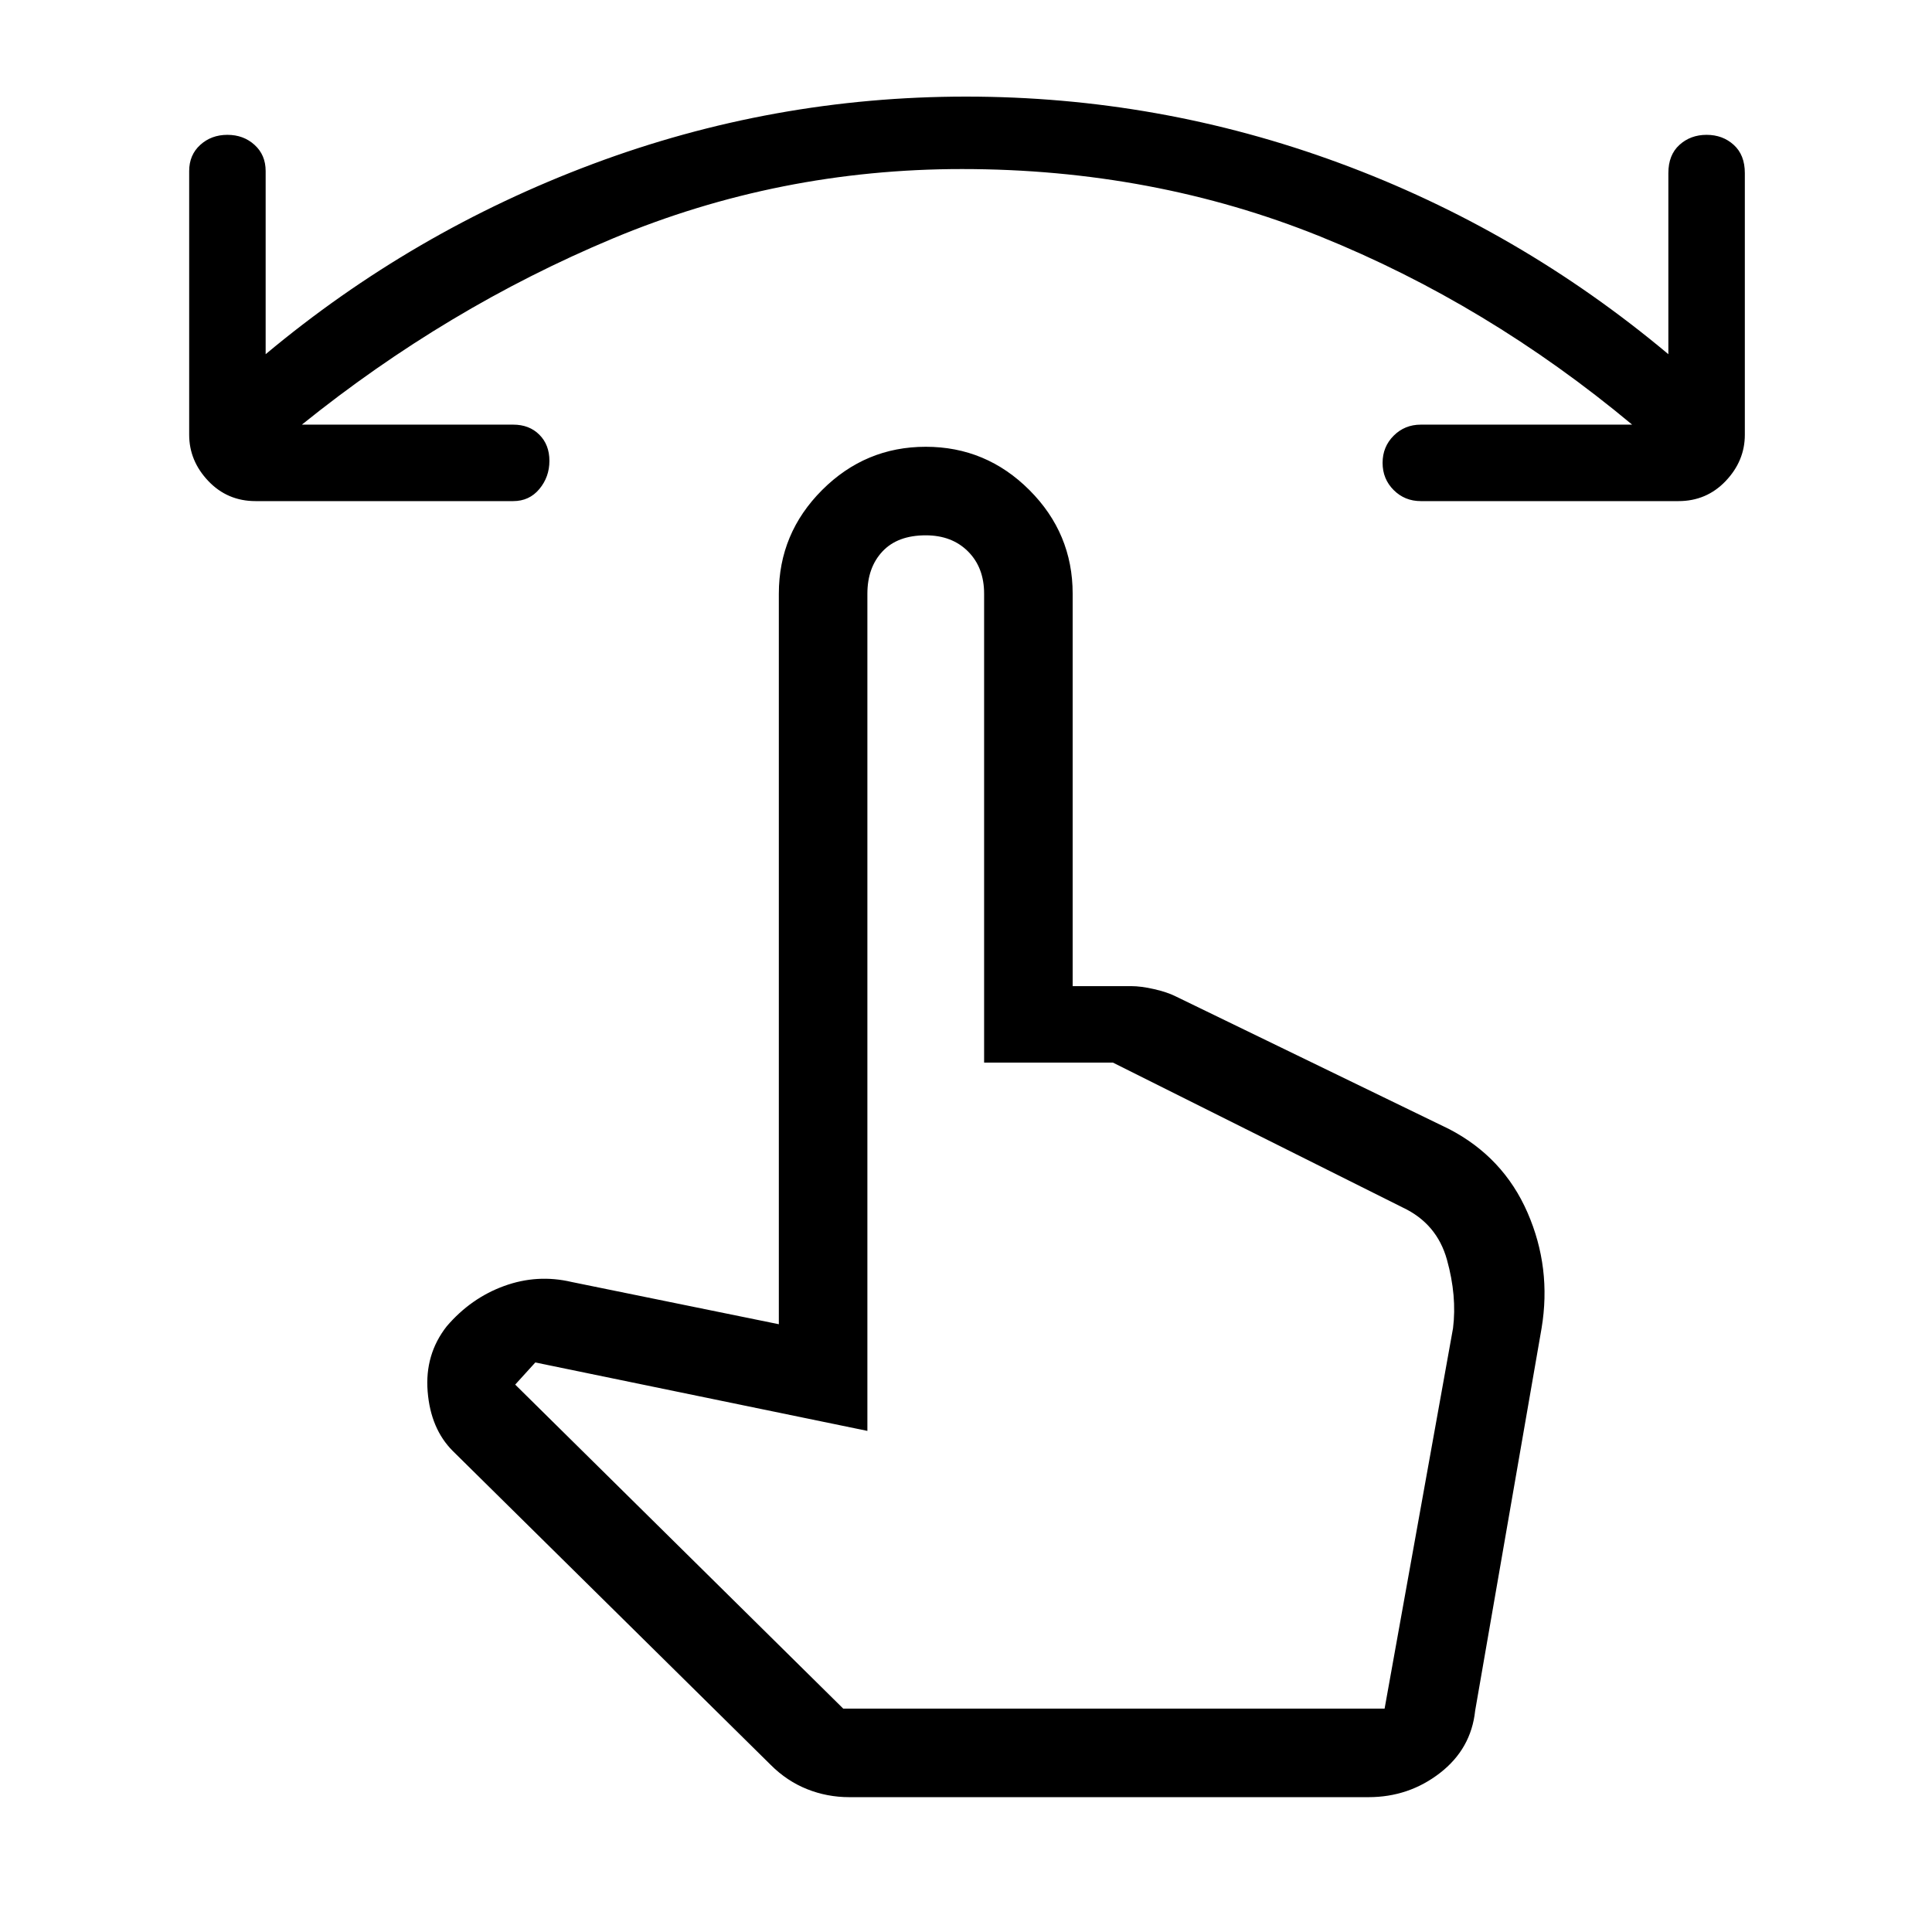 <svg xmlns="http://www.w3.org/2000/svg" height="48" width="48"><path d="M6.35 12.45Q5.65 12.45 5.175 11.95Q4.7 11.45 4.7 10.8V4.25Q4.7 3.85 4.975 3.6Q5.25 3.35 5.65 3.35Q6.05 3.35 6.325 3.6Q6.6 3.85 6.6 4.25V8.8Q10.25 5.75 14.725 4.075Q19.2 2.4 24 2.4Q28.8 2.4 33.275 4.05Q37.75 5.7 41.45 8.8V4.3Q41.45 3.85 41.725 3.6Q42 3.35 42.4 3.35Q42.8 3.35 43.075 3.6Q43.35 3.85 43.35 4.3V10.8Q43.35 11.45 42.875 11.95Q42.4 12.45 41.7 12.45H35.3Q34.9 12.45 34.625 12.175Q34.35 11.9 34.35 11.5Q34.35 11.1 34.625 10.825Q34.9 10.55 35.3 10.55H40.55Q36.95 7.55 32.8 5.875Q28.65 4.2 23.9 4.2Q19.35 4.2 15.225 5.925Q11.1 7.65 7.5 10.55H12.75Q13.15 10.55 13.4 10.8Q13.65 11.05 13.65 11.45Q13.65 11.85 13.4 12.15Q13.15 12.45 12.75 12.45ZM21.1 44.65Q20.55 44.65 20.05 44.45Q19.55 44.25 19.15 43.85L11.25 36.05Q10.7 35.5 10.625 34.575Q10.55 33.65 11.1 32.95Q11.7 32.25 12.525 31.95Q13.35 31.65 14.2 31.85L19.35 32.9V14.75Q19.35 13.25 20.425 12.175Q21.5 11.1 23 11.1Q24.5 11.1 25.575 12.175Q26.65 13.25 26.65 14.75V24.5H28.1Q28.35 24.5 28.675 24.575Q29 24.65 29.2 24.75L36 28.05Q37.35 28.75 37.95 30.125Q38.55 31.5 38.3 33L36.65 42.5Q36.55 43.45 35.775 44.05Q35 44.65 34 44.65ZM20.95 42.45H34.4L36.1 33Q36.2 32.2 35.95 31.3Q35.7 30.4 34.85 30L27.65 26.4H24.45V14.75Q24.45 14.1 24.05 13.7Q23.65 13.3 23 13.3Q22.3 13.3 21.925 13.7Q21.55 14.1 21.55 14.75V35.55L13.3 33.85L12.8 34.4ZM34.4 42.45H20.95H21.55Q21.55 42.45 21.95 42.45Q22.35 42.45 23 42.45Q23.65 42.45 24.05 42.45Q24.45 42.45 24.45 42.45H27.7H34.4Q34.4 42.45 34.4 42.45Q34.4 42.45 34.4 42.45Z"/></svg>